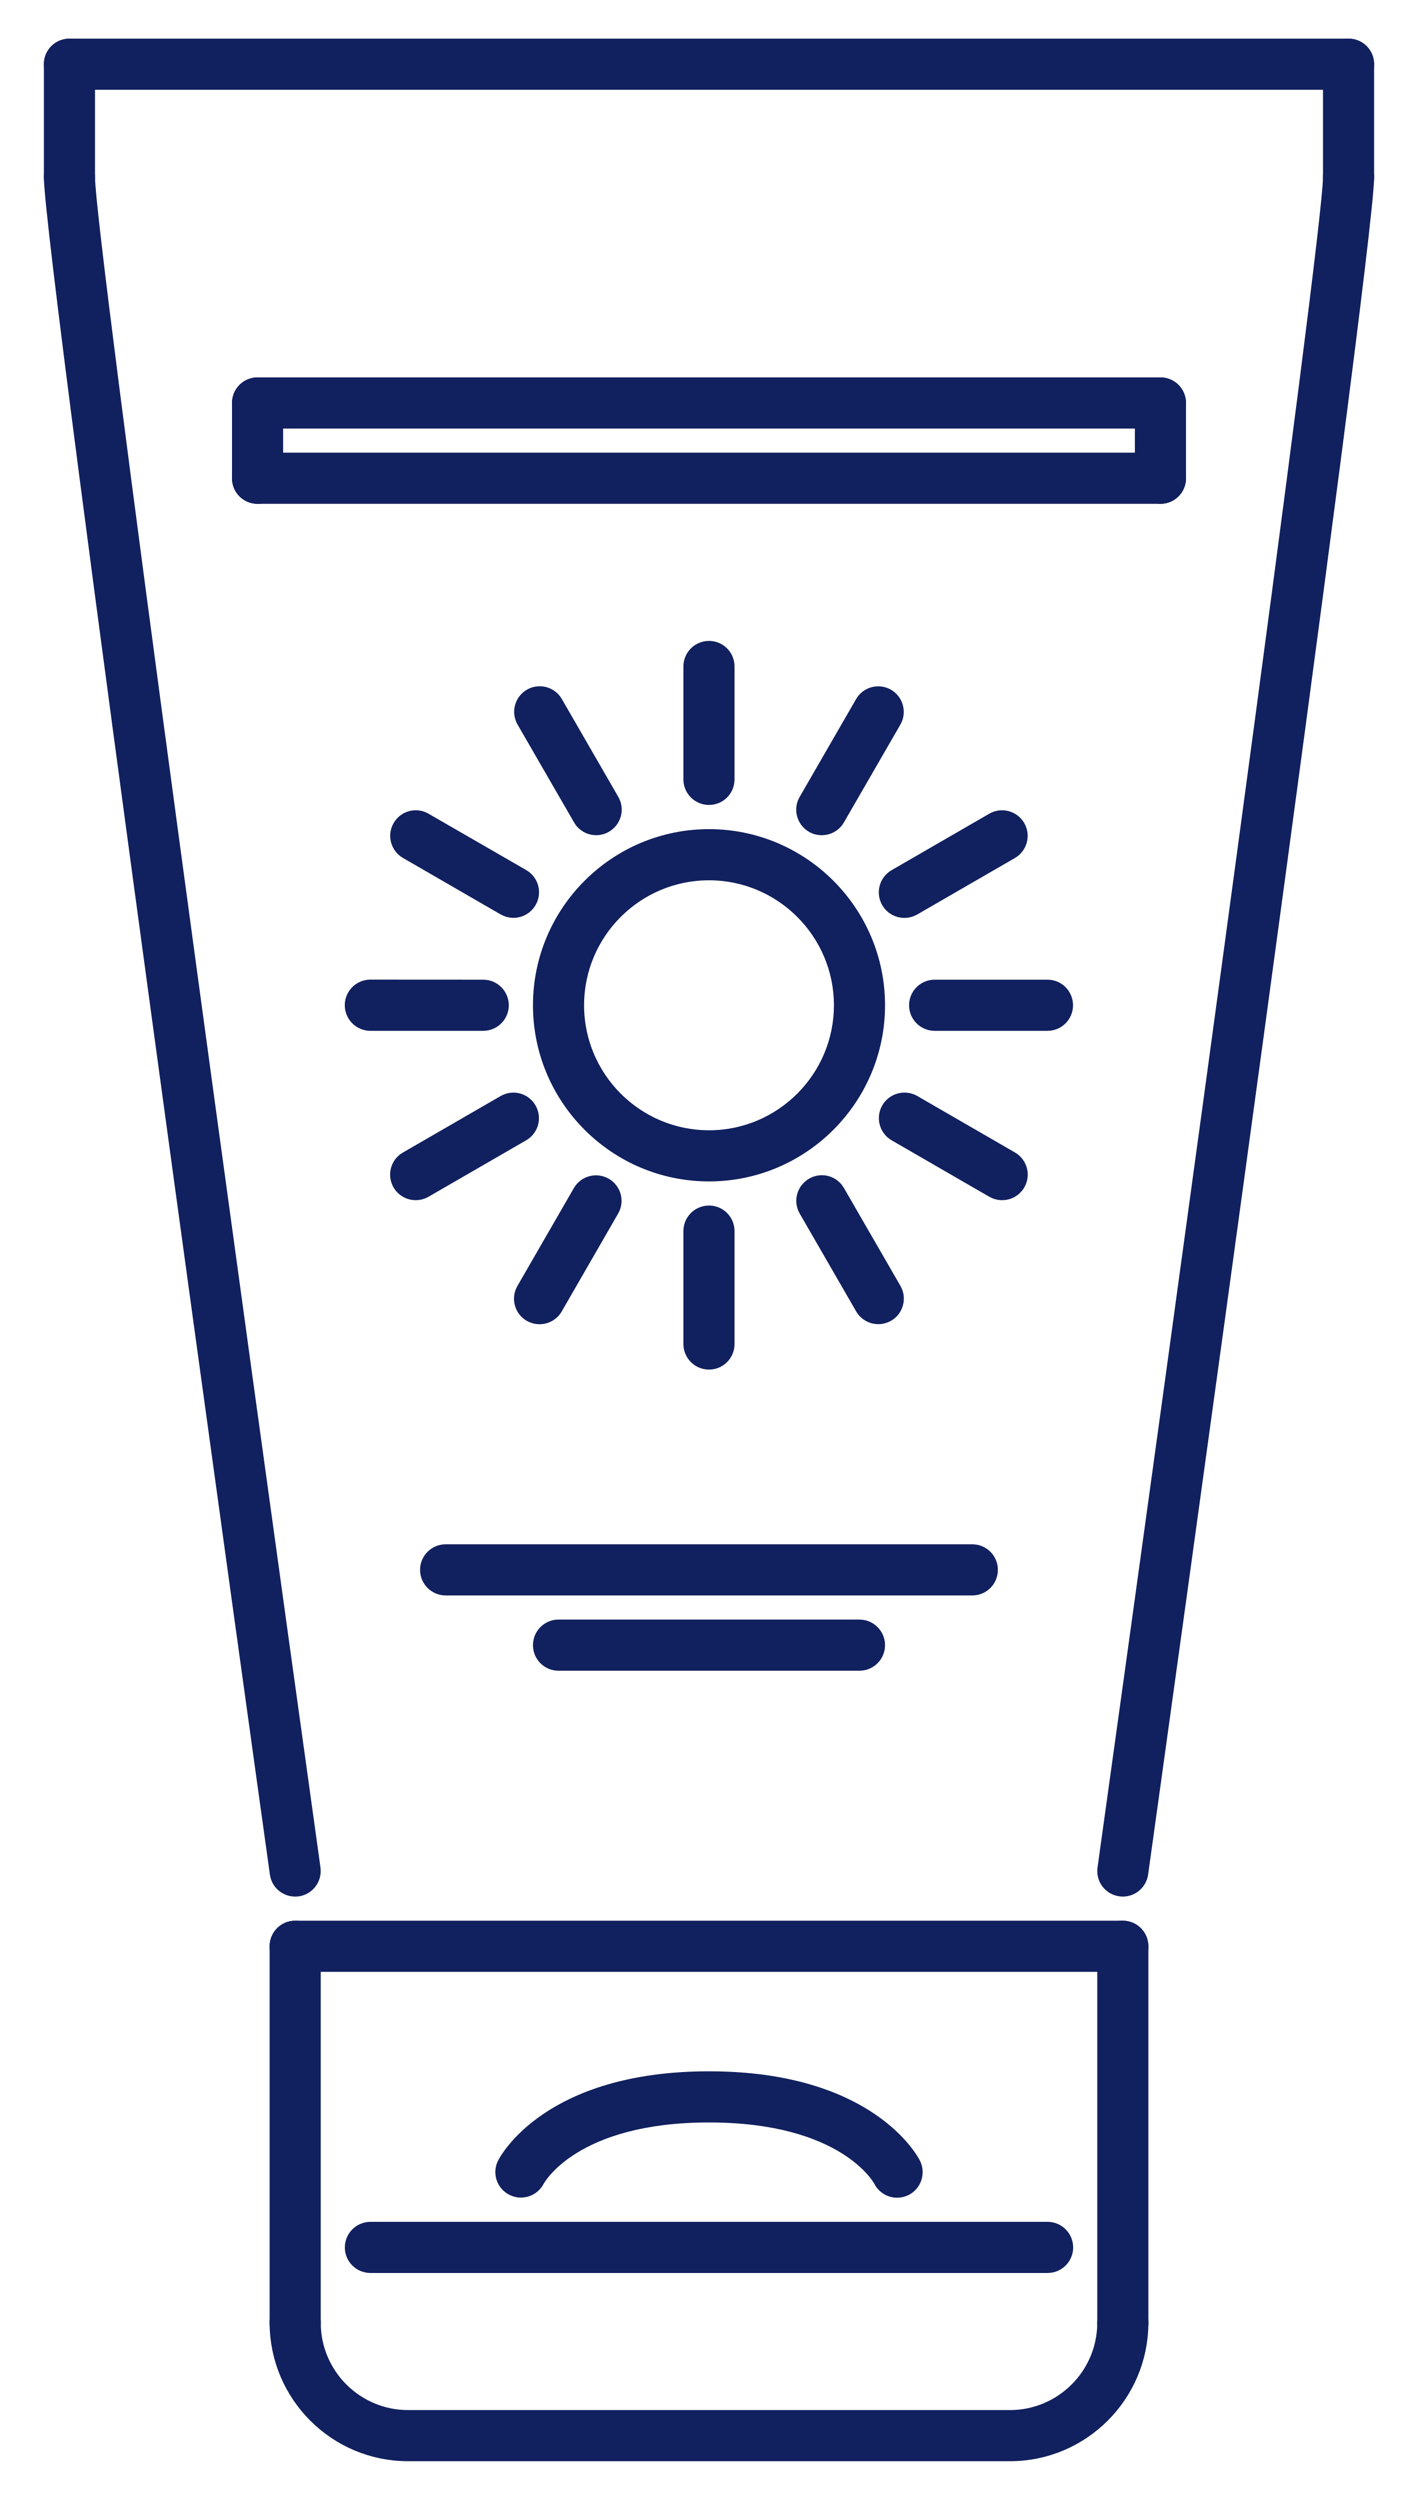 <svg width="21" height="37" viewBox="0 0 21 37" fill="none" xmlns="http://www.w3.org/2000/svg">
<path d="M14.957 36.328H6.043C4.968 36.328 4.093 35.453 4.093 34.378C4.093 34.224 4.217 34.1 4.371 34.1C4.525 34.1 4.65 34.224 4.65 34.378C4.65 35.146 5.275 35.771 6.043 35.771H14.957C15.725 35.771 16.35 35.146 16.35 34.378C16.35 34.224 16.474 34.1 16.628 34.1C16.782 34.1 16.907 34.224 16.907 34.378C16.907 35.453 16.032 36.328 14.957 36.328Z" fill="#11205E" stroke="#11205E" stroke-width="0.2"/>
<path d="M4.371 34.657C4.217 34.657 4.093 34.532 4.093 34.378V28.807C4.093 28.653 4.217 28.528 4.371 28.528C4.525 28.528 4.65 28.653 4.65 28.807V34.378C4.65 34.532 4.525 34.657 4.371 34.657Z" fill="#11205E" stroke="#11205E" stroke-width="0.2"/>
<path d="M16.628 34.657C16.474 34.657 16.35 34.532 16.35 34.378V28.807C16.35 28.653 16.474 28.528 16.628 28.528C16.782 28.528 16.907 28.653 16.907 28.807V34.378C16.907 34.532 16.782 34.657 16.628 34.657Z" fill="#11205E" stroke="#11205E" stroke-width="0.2"/>
<path d="M15.514 33.542H5.486C5.332 33.542 5.207 33.418 5.207 33.264C5.207 33.11 5.332 32.985 5.486 32.985H15.514C15.668 32.985 15.793 33.11 15.793 33.264C15.793 33.418 15.668 33.542 15.514 33.542Z" fill="#11205E" stroke="#11205E" stroke-width="0.2"/>
<path d="M13.285 32.428C13.184 32.428 13.085 32.371 13.036 32.274C13.017 32.238 12.502 31.314 10.5 31.314C8.498 31.314 7.983 32.238 7.962 32.277C7.89 32.412 7.723 32.466 7.587 32.395C7.452 32.326 7.397 32.162 7.465 32.025C7.491 31.973 8.127 30.757 10.5 30.757C12.873 30.757 13.508 31.973 13.535 32.025C13.603 32.163 13.548 32.33 13.41 32.399C13.37 32.419 13.327 32.428 13.285 32.428Z" fill="#11205E" stroke="#11205E" stroke-width="0.2"/>
<path d="M16.628 29.085H4.371C4.217 29.085 4.093 28.961 4.093 28.807C4.093 28.653 4.217 28.528 4.371 28.528H16.628C16.782 28.528 16.907 28.653 16.907 28.807C16.907 28.961 16.782 29.085 16.628 29.085Z" fill="#11205E" stroke="#11205E" stroke-width="0.2"/>
<path d="M4.371 27.971C4.234 27.971 4.115 27.871 4.096 27.731C3.959 26.753 0.75 3.743 0.75 2.622C0.75 2.468 0.875 2.343 1.029 2.343C1.183 2.343 1.307 2.468 1.307 2.622C1.307 3.488 3.492 19.375 4.647 27.654C4.668 27.807 4.562 27.947 4.41 27.969C4.397 27.97 4.384 27.971 4.371 27.971Z" fill="#11205E" stroke="#11205E" stroke-width="0.2"/>
<path d="M16.629 27.971C16.616 27.971 16.603 27.97 16.59 27.968C16.437 27.947 16.331 27.807 16.353 27.654C17.508 19.375 19.693 3.488 19.693 2.622C19.693 2.468 19.817 2.343 19.971 2.343C20.125 2.343 20.25 2.468 20.25 2.622C20.25 3.742 17.041 26.752 16.904 27.731C16.885 27.87 16.765 27.971 16.629 27.971Z" fill="#11205E" stroke="#11205E" stroke-width="0.2"/>
<path d="M19.971 1.229H1.029C0.875 1.229 0.75 1.104 0.75 0.95C0.75 0.796 0.875 0.672 1.029 0.672H19.971C20.125 0.672 20.25 0.796 20.25 0.95C20.25 1.104 20.125 1.229 19.971 1.229Z" fill="#11205E" stroke="#11205E" stroke-width="0.2"/>
<path d="M1.029 2.9C0.875 2.9 0.75 2.776 0.75 2.622V0.95C0.75 0.796 0.875 0.672 1.029 0.672C1.183 0.672 1.307 0.796 1.307 0.95V2.622C1.307 2.776 1.183 2.9 1.029 2.9Z" fill="#11205E" stroke="#11205E" stroke-width="0.2"/>
<path d="M19.971 2.9C19.817 2.9 19.693 2.776 19.693 2.622V0.95C19.693 0.796 19.817 0.672 19.971 0.672C20.125 0.672 20.25 0.796 20.25 0.95V2.622C20.25 2.776 20.125 2.9 19.971 2.9Z" fill="#11205E" stroke="#11205E" stroke-width="0.2"/>
<path d="M10.5 17.386C9.117 17.386 7.993 16.261 7.993 14.879C7.993 13.496 9.117 12.372 10.5 12.372C11.882 12.372 13.007 13.496 13.007 14.879C13.007 16.261 11.882 17.386 10.5 17.386ZM10.5 12.929C9.425 12.929 8.55 13.803 8.55 14.879C8.55 15.954 9.425 16.829 10.5 16.829C11.575 16.829 12.45 15.954 12.45 14.879C12.45 13.804 11.575 12.929 10.5 12.929Z" fill="#11205E" stroke="#11205E" stroke-width="0.2"/>
<path d="M10.5 11.814C10.346 11.814 10.221 11.69 10.221 11.536V9.864C10.221 9.71 10.346 9.586 10.5 9.586C10.654 9.586 10.778 9.71 10.778 9.864V11.536C10.778 11.69 10.654 11.814 10.5 11.814Z" fill="#11205E" stroke="#11205E" stroke-width="0.2"/>
<path d="M10.5 20.171C10.346 20.171 10.221 20.047 10.221 19.893V18.221C10.221 18.067 10.346 17.943 10.5 17.943C10.654 17.943 10.778 18.067 10.778 18.221V19.893C10.778 20.047 10.654 20.171 10.5 20.171Z" fill="#11205E" stroke="#11205E" stroke-width="0.2"/>
<path d="M8.829 12.262C8.733 12.262 8.639 12.212 8.588 12.122L7.752 10.675C7.675 10.542 7.72 10.371 7.854 10.294C7.986 10.218 8.157 10.263 8.234 10.396L9.07 11.844C9.147 11.977 9.101 12.147 8.968 12.224C8.924 12.25 8.876 12.262 8.829 12.262Z" fill="#11205E" stroke="#11205E" stroke-width="0.2"/>
<path d="M13.007 19.499C12.911 19.499 12.817 19.449 12.766 19.36L11.93 17.912C11.853 17.779 11.899 17.609 12.032 17.532C12.165 17.454 12.336 17.5 12.412 17.634L13.248 19.081C13.325 19.214 13.28 19.385 13.146 19.462C13.102 19.487 13.054 19.499 13.007 19.499Z" fill="#11205E" stroke="#11205E" stroke-width="0.2"/>
<path d="M7.604 13.485C7.557 13.485 7.509 13.473 7.465 13.448L6.018 12.612C5.885 12.535 5.839 12.365 5.916 12.232C5.993 12.098 6.163 12.053 6.296 12.13L7.744 12.965C7.877 13.042 7.923 13.213 7.845 13.346C7.794 13.435 7.7 13.485 7.604 13.485Z" fill="#11205E" stroke="#11205E" stroke-width="0.2"/>
<path d="M14.842 17.664C14.794 17.664 14.746 17.652 14.702 17.627L13.255 16.791C13.122 16.714 13.076 16.544 13.153 16.41C13.23 16.277 13.401 16.232 13.534 16.308L14.981 17.144C15.114 17.221 15.16 17.391 15.083 17.525C15.031 17.614 14.937 17.664 14.842 17.664Z" fill="#11205E" stroke="#11205E" stroke-width="0.2"/>
<path d="M7.156 15.157L5.485 15.157C5.331 15.157 5.206 15.032 5.206 14.878C5.206 14.724 5.331 14.599 5.485 14.599L7.156 14.6C7.31 14.6 7.435 14.725 7.435 14.879C7.435 15.033 7.31 15.157 7.156 15.157Z" fill="#11205E" stroke="#11205E" stroke-width="0.2"/>
<path d="M15.513 15.157H13.842C13.688 15.157 13.563 15.033 13.563 14.879C13.563 14.725 13.688 14.6 13.842 14.6H15.513C15.667 14.6 15.791 14.725 15.791 14.879C15.791 15.033 15.667 15.157 15.513 15.157Z" fill="#11205E" stroke="#11205E" stroke-width="0.2"/>
<path d="M6.156 17.664C6.06 17.664 5.966 17.614 5.915 17.525C5.838 17.392 5.883 17.221 6.017 17.145L7.464 16.309C7.597 16.232 7.767 16.277 7.844 16.411C7.921 16.544 7.876 16.714 7.742 16.791L6.295 17.627C6.251 17.652 6.203 17.664 6.156 17.664Z" fill="#11205E" stroke="#11205E" stroke-width="0.2"/>
<path d="M13.393 13.486C13.297 13.486 13.203 13.436 13.152 13.347C13.075 13.213 13.121 13.043 13.254 12.966L14.701 12.13C14.834 12.053 15.005 12.099 15.082 12.232C15.159 12.366 15.113 12.536 14.98 12.613L13.533 13.449C13.489 13.474 13.441 13.486 13.393 13.486Z" fill="#11205E" stroke="#11205E" stroke-width="0.2"/>
<path d="M7.991 19.5C7.943 19.5 7.895 19.488 7.851 19.463C7.718 19.386 7.672 19.215 7.75 19.082L8.585 17.635C8.662 17.501 8.833 17.457 8.966 17.533C9.099 17.61 9.145 17.78 9.067 17.913L8.232 19.361C8.181 19.45 8.086 19.5 7.991 19.5Z" fill="#11205E" stroke="#11205E" stroke-width="0.2"/>
<path d="M12.17 12.262C12.123 12.262 12.075 12.251 12.031 12.225C11.898 12.148 11.852 11.978 11.929 11.845L12.765 10.397C12.842 10.264 13.012 10.219 13.145 10.295C13.278 10.372 13.324 10.543 13.247 10.676L12.411 12.123C12.36 12.213 12.266 12.262 12.17 12.262Z" fill="#11205E" stroke="#11205E" stroke-width="0.2"/>
<path d="M14.4 23.514H6.6C6.446 23.514 6.321 23.389 6.321 23.235C6.321 23.081 6.446 22.957 6.6 22.957H14.4C14.554 22.957 14.678 23.081 14.678 23.235C14.678 23.389 14.554 23.514 14.4 23.514Z" fill="#11205E" stroke="#11205E" stroke-width="0.2"/>
<path d="M17.186 6.243H3.814C3.66 6.243 3.536 6.119 3.536 5.965C3.536 5.811 3.66 5.686 3.814 5.686H17.186C17.34 5.686 17.464 5.811 17.464 5.965C17.464 6.119 17.34 6.243 17.186 6.243Z" fill="#11205E" stroke="#11205E" stroke-width="0.2"/>
<path d="M17.186 7.357H3.814C3.66 7.357 3.536 7.233 3.536 7.079C3.536 6.925 3.66 6.8 3.814 6.8H17.186C17.34 6.8 17.464 6.925 17.464 7.079C17.464 7.233 17.34 7.357 17.186 7.357Z" fill="#11205E" stroke="#11205E" stroke-width="0.2"/>
<path d="M12.728 24.628H8.271C8.117 24.628 7.993 24.504 7.993 24.35C7.993 24.196 8.117 24.071 8.271 24.071H12.728C12.882 24.071 13.007 24.196 13.007 24.35C13.007 24.504 12.882 24.628 12.728 24.628Z" fill="#11205E" stroke="#11205E" stroke-width="0.2"/>
<path d="M3.814 7.357C3.66 7.357 3.536 7.233 3.536 7.079V5.965C3.536 5.811 3.66 5.686 3.814 5.686C3.968 5.686 4.093 5.811 4.093 5.965V7.079C4.093 7.233 3.968 7.357 3.814 7.357Z" fill="#11205E" stroke="#11205E" stroke-width="0.2"/>
<path d="M17.186 7.357C17.032 7.357 16.907 7.233 16.907 7.079V5.965C16.907 5.811 17.032 5.686 17.186 5.686C17.339 5.686 17.464 5.811 17.464 5.965V7.079C17.464 7.233 17.339 7.357 17.186 7.357Z" fill="#11205E" stroke="#11205E" stroke-width="0.2"/>
</svg>
